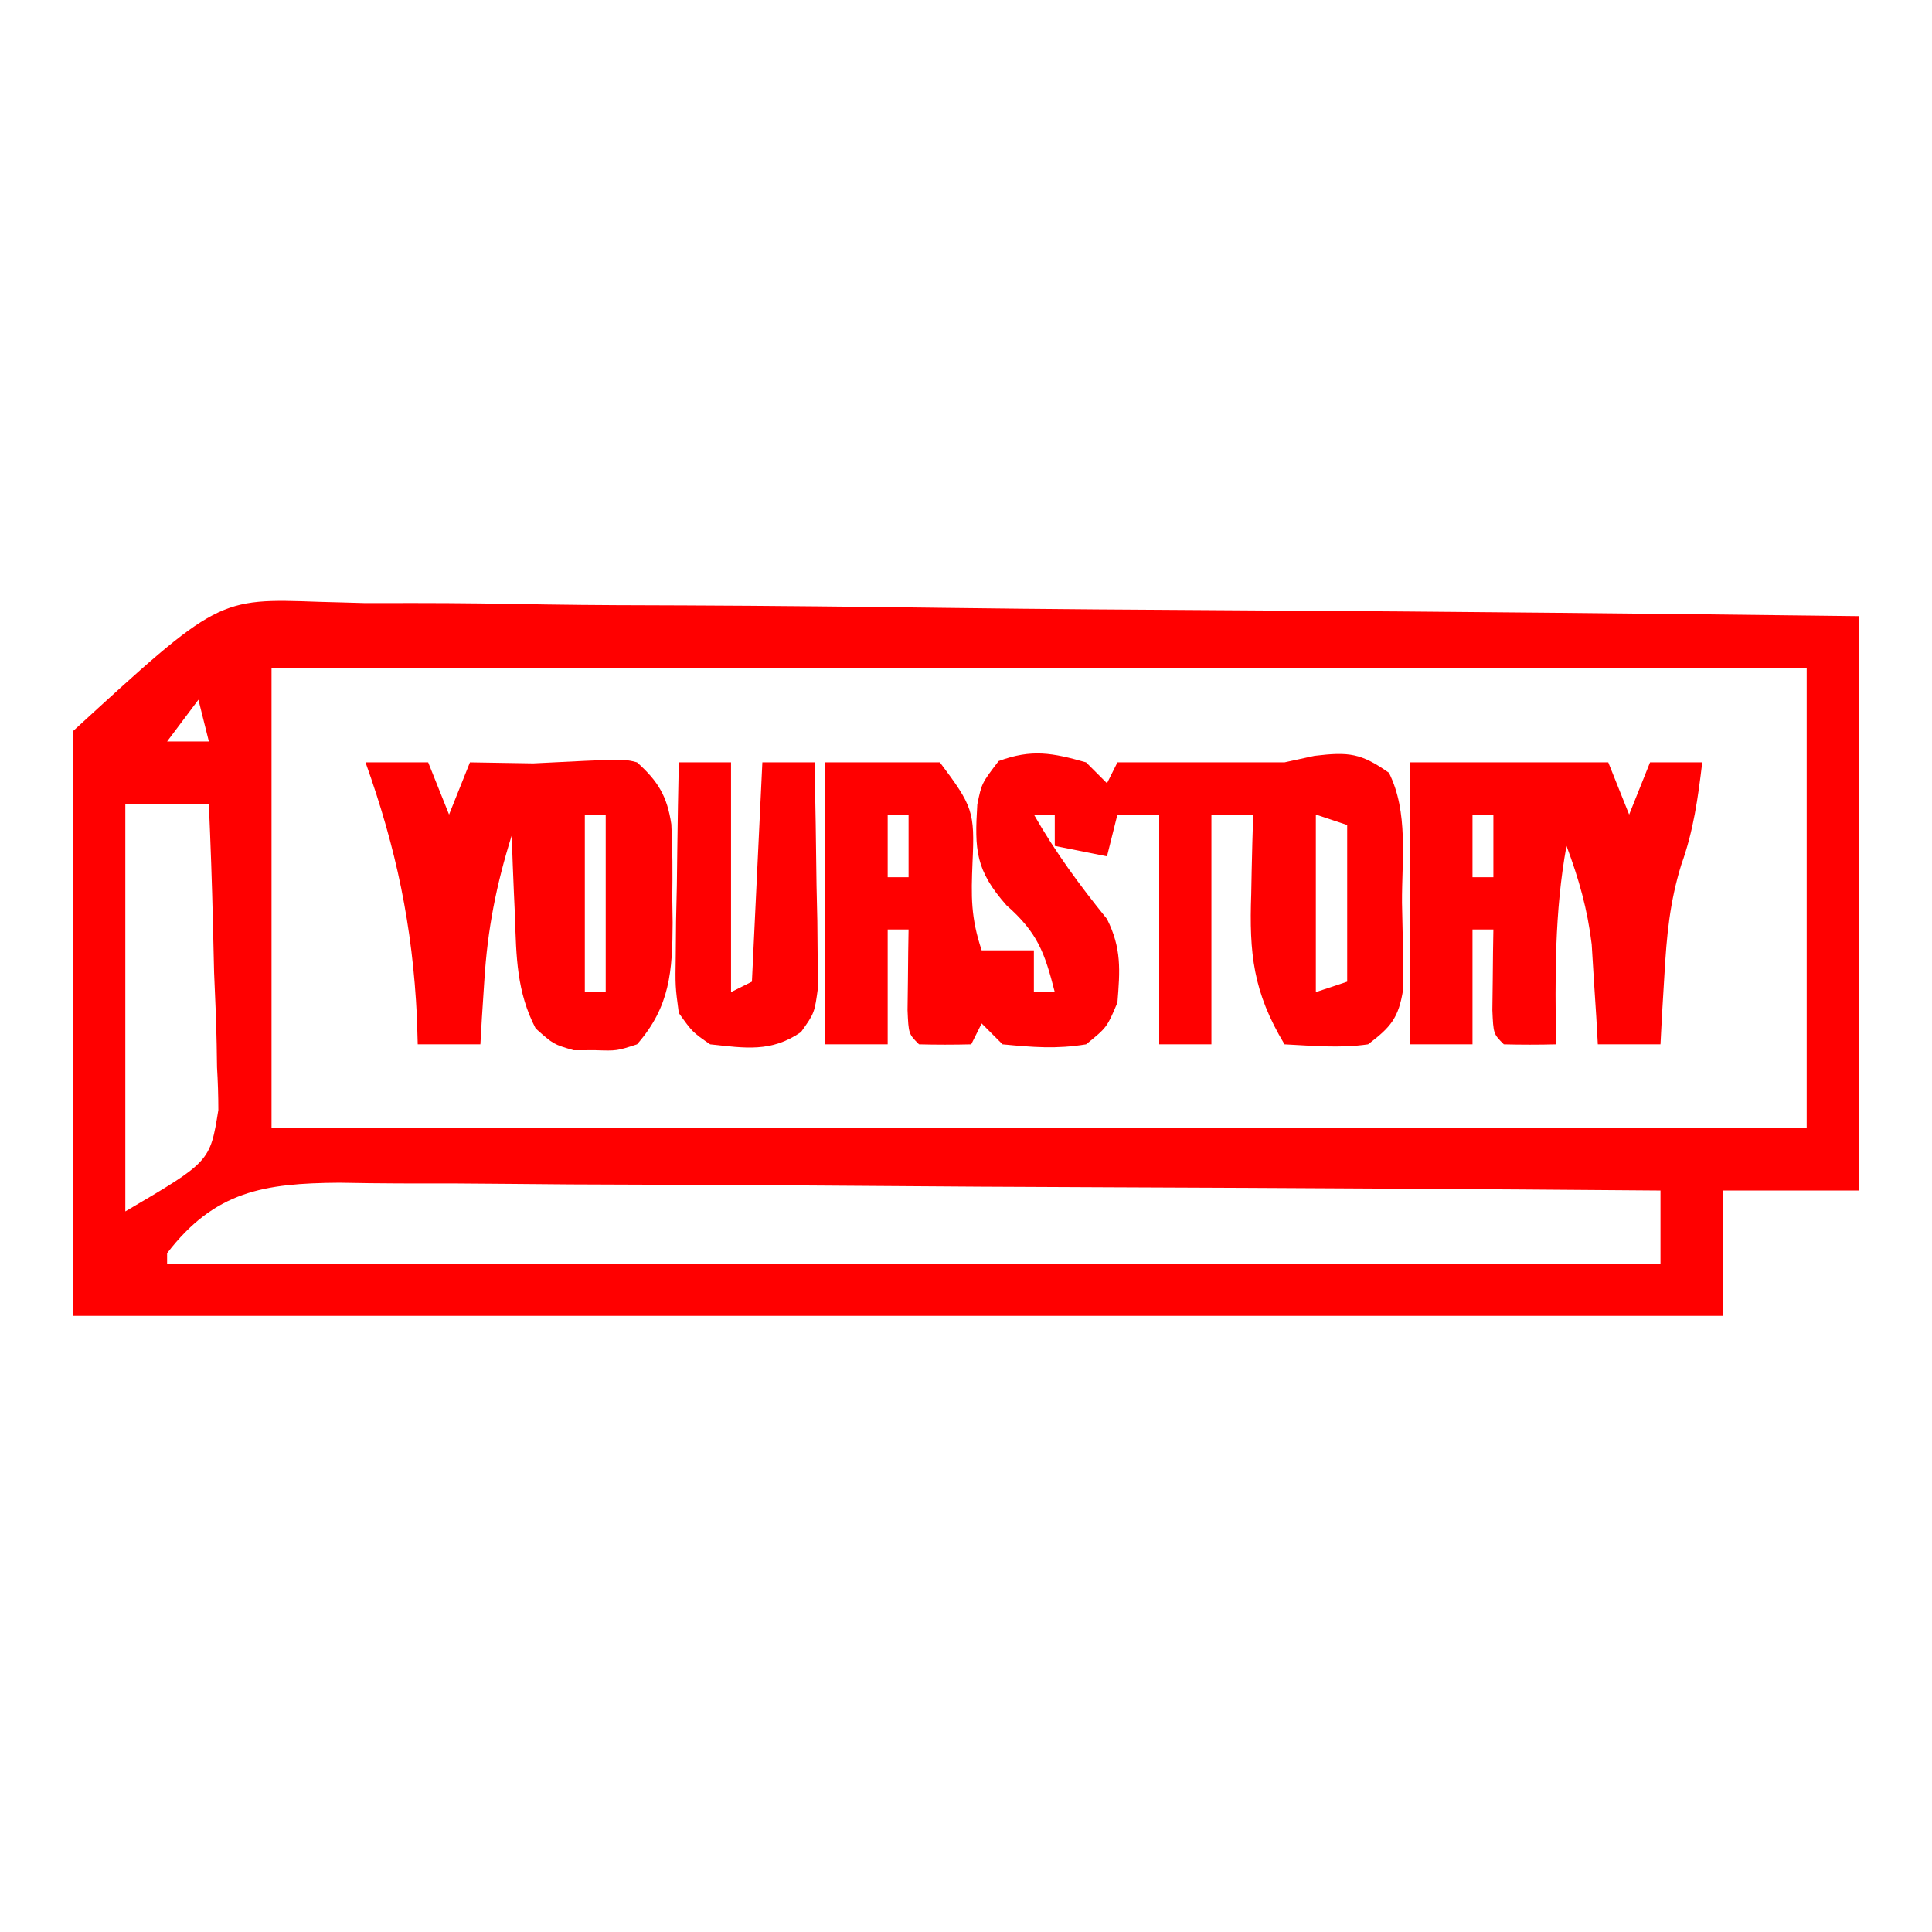 <?xml version="1.0" encoding="UTF-8"?>
<svg version="1.1" xmlns="http://www.w3.org/2000/svg" width="185" height="185">
<path d="M0 0 C1.064 0.028 1.064 0.028 2.15 0.057 C2.884 0.078 3.618 0.099 4.375 0.12 C5.943 0.123 7.511 0.121 9.079 0.115 C13.301 0.112 17.519 0.176 21.74 0.253 C26.164 0.322 30.588 0.329 35.013 0.342 C43.375 0.376 51.735 0.466 60.097 0.576 C69.623 0.7 79.148 0.76 88.675 0.815 C108.257 0.93 127.836 1.131 147.417 1.369 C147.417 19.519 147.417 37.669 147.417 56.369 C143.127 56.369 138.837 56.369 134.417 56.369 C134.417 60.329 134.417 64.289 134.417 68.369 C82.277 68.369 30.137 68.369 -23.583 68.369 C-23.583 49.889 -23.583 31.409 -23.583 12.369 C-9.707 -0.351 -9.707 -0.351 0 0 Z M-4.583 6.369 C-4.583 20.889 -4.583 35.409 -4.583 50.369 C43.927 50.369 92.437 50.369 142.417 50.369 C142.417 35.849 142.417 21.329 142.417 6.369 C93.907 6.369 45.397 6.369 -4.583 6.369 Z M-11.583 9.369 C-13.068 11.349 -13.068 11.349 -14.583 13.369 C-13.263 13.369 -11.943 13.369 -10.583 13.369 C-10.913 12.049 -11.243 10.729 -11.583 9.369 Z M-18.583 19.369 C-18.583 32.239 -18.583 45.109 -18.583 58.369 C-10.47 53.606 -10.47 53.606 -9.675 48.658 C-9.676 47.293 -9.721 45.927 -9.802 44.564 C-9.813 43.84 -9.825 43.116 -9.836 42.37 C-9.881 40.075 -9.981 37.787 -10.083 35.494 C-10.124 33.931 -10.16 32.369 -10.193 30.806 C-10.281 26.991 -10.418 23.181 -10.583 19.369 C-13.223 19.369 -15.863 19.369 -18.583 19.369 Z M-14.583 62.369 C-14.583 62.699 -14.583 63.029 -14.583 63.369 C32.607 63.369 79.797 63.369 128.417 63.369 C128.417 61.059 128.417 58.749 128.417 56.369 C110.805 56.228 93.194 56.123 75.583 56.058 C67.405 56.027 59.228 55.985 51.05 55.916 C43.921 55.856 36.793 55.817 29.664 55.804 C25.89 55.796 22.117 55.778 18.343 55.734 C14.788 55.693 11.234 55.681 7.679 55.69 C5.759 55.688 3.838 55.655 1.918 55.622 C-5.298 55.674 -10.015 56.419 -14.583 62.369 Z " fill="#FF0000" transform="translate(30.583,57.631)"/>
<path d="M0 0 C0.66 0.66 1.32 1.32 2 2 C2.33 1.34 2.66 0.68 3 0 C8.333 0 13.667 0 19 0 C19.949 -0.206 20.898 -0.412 21.875 -0.625 C25.171 -1.021 26.333 -0.877 29 1 C30.881 4.762 30.228 9.298 30.25 13.438 C30.271 14.405 30.291 15.372 30.312 16.369 C30.32 17.762 30.32 17.762 30.328 19.184 C30.342 20.461 30.342 20.461 30.356 21.763 C29.923 24.482 29.17 25.357 27 27 C24.275 27.391 21.769 27.136 19 27 C15.983 21.98 15.613 18.287 15.812 12.625 C15.833 11.521 15.833 11.521 15.854 10.395 C15.889 8.596 15.942 6.798 16 5 C14.68 5 13.36 5 12 5 C12 12.26 12 19.52 12 27 C10.35 27 8.7 27 7 27 C7 19.74 7 12.48 7 5 C5.68 5 4.36 5 3 5 C2.67 6.32 2.34 7.64 2 9 C-0.475 8.505 -0.475 8.505 -3 8 C-3 7.01 -3 6.02 -3 5 C-3.66 5 -4.32 5 -5 5 C-2.938 8.609 -0.615 11.775 2 15 C3.405 17.809 3.249 19.888 3 23 C2 25.375 2 25.375 0 27 C-2.847 27.466 -5.068 27.279 -8 27 C-8.66 26.34 -9.32 25.68 -10 25 C-10.33 25.66 -10.66 26.32 -11 27 C-12.666 27.043 -14.334 27.041 -16 27 C-17 26 -17 26 -17.098 23.715 C-17.086 22.798 -17.074 21.882 -17.062 20.938 C-17.053 20.018 -17.044 19.099 -17.035 18.152 C-17.018 17.087 -17.018 17.087 -17 16 C-17.66 16 -18.32 16 -19 16 C-19 19.63 -19 23.26 -19 27 C-20.98 27 -22.96 27 -25 27 C-25 18.09 -25 9.18 -25 0 C-21.37 0 -17.74 0 -14 0 C-10.855 4.193 -10.651 4.714 -10.875 9.562 C-11.009 12.847 -11.049 14.852 -10 18 C-8.35 18 -6.7 18 -5 18 C-5 19.32 -5 20.64 -5 22 C-4.34 22 -3.68 22 -3 22 C-3.969 18.211 -4.644 16.314 -7.625 13.688 C-10.594 10.327 -10.687 8.392 -10.418 4.031 C-10 2 -10 2 -8.375 -0.125 C-5.199 -1.295 -3.228 -0.912 0 0 Z M-19 5 C-19 6.98 -19 8.96 -19 11 C-18.34 11 -17.68 11 -17 11 C-17 9.02 -17 7.04 -17 5 C-17.66 5 -18.32 5 -19 5 Z M22 5 C22 10.61 22 16.22 22 22 C22.99 21.67 23.98 21.34 25 21 C25 16.05 25 11.1 25 6 C24.01 5.67 23.02 5.34 22 5 Z " fill="#FF0000" transform="translate(104,73)"/>
<path d="M0 0 C6.333 0 12.667 0 19 0 C19.66 1.65 20.32 3.3 21 5 C21.66 3.35 22.32 1.7 23 0 C24.65 0 26.3 0 28 0 C27.591 3.41 27.165 6.541 26 9.781 C24.882 13.379 24.588 16.619 24.375 20.375 C24.3 21.62 24.225 22.865 24.148 24.148 C24.099 25.089 24.05 26.03 24 27 C22.02 27 20.04 27 18 27 C17.927 25.697 17.927 25.697 17.852 24.367 C17.777 23.215 17.702 22.062 17.625 20.875 C17.555 19.738 17.486 18.601 17.414 17.43 C17.006 14.046 16.19 11.184 15 8 C13.847 14.342 13.905 20.567 14 27 C12.334 27.043 10.666 27.041 9 27 C8 26 8 26 7.902 23.715 C7.914 22.798 7.926 21.882 7.938 20.938 C7.947 20.018 7.956 19.099 7.965 18.152 C7.982 17.087 7.982 17.087 8 16 C7.34 16 6.68 16 6 16 C6 19.63 6 23.26 6 27 C4.02 27 2.04 27 0 27 C0 18.09 0 9.18 0 0 Z M13 2 C14 4 14 4 14 4 Z M6 5 C6 6.98 6 8.96 6 11 C6.66 11 7.32 11 8 11 C8 9.02 8 7.04 8 5 C7.34 5 6.68 5 6 5 Z " fill="#FF0000" transform="translate(135,73)"/>
<path d="M0 0 C2.011 1.799 2.89 3.252 3.284 5.934 C3.405 8.276 3.409 10.593 3.375 12.938 C3.387 13.736 3.398 14.535 3.41 15.357 C3.387 19.972 3.179 23.375 0 27 C-1.938 27.629 -1.938 27.629 -4 27.562 C-4.681 27.564 -5.361 27.565 -6.062 27.566 C-8 27 -8 27 -9.707 25.48 C-11.522 21.998 -11.569 18.595 -11.688 14.75 C-11.739 13.632 -11.739 13.632 -11.791 12.492 C-11.873 10.662 -11.938 8.831 -12 7 C-13.478 11.717 -14.318 15.972 -14.625 20.938 C-14.7 22.081 -14.775 23.224 -14.852 24.402 C-14.901 25.26 -14.95 26.117 -15 27 C-16.98 27 -18.96 27 -21 27 C-21.039 25.71 -21.039 25.71 -21.078 24.395 C-21.497 15.668 -23.051 8.258 -26 0 C-24.02 0 -22.04 0 -20 0 C-19.34 1.65 -18.68 3.3 -18 5 C-17.34 3.35 -16.68 1.7 -16 0 C-13.982 0.033 -11.964 0.065 -9.945 0.098 C-1.273 -0.338 -1.273 -0.338 0 0 Z M-11 1 C-10 3 -10 3 -10 3 Z M-5 5 C-5 10.61 -5 16.22 -5 22 C-4.34 22 -3.68 22 -3 22 C-3 16.39 -3 10.78 -3 5 C-3.66 5 -4.32 5 -5 5 Z " fill="#FF0000" transform="translate(61,73)"/>
<path d="M0 0 C1.65 0 3.3 0 5 0 C5 7.26 5 14.52 5 22 C5.66 21.67 6.32 21.34 7 21 C7.33 14.07 7.66 7.14 8 0 C9.65 0 11.3 0 13 0 C13.087 3.937 13.14 7.874 13.188 11.812 C13.213 12.932 13.238 14.052 13.264 15.205 C13.278 16.815 13.278 16.815 13.293 18.457 C13.317 19.942 13.317 19.942 13.341 21.456 C13 24 13 24 11.7 25.823 C8.854 27.793 6.337 27.357 3 27 C1.3 25.823 1.3 25.823 0 24 C-0.341 21.456 -0.341 21.456 -0.293 18.457 C-0.283 17.384 -0.274 16.311 -0.264 15.205 C-0.239 14.086 -0.213 12.966 -0.188 11.812 C-0.167 10.116 -0.167 10.116 -0.146 8.385 C-0.111 5.589 -0.062 2.795 0 0 Z " fill="#FF0000" transform="translate(65,73)"/>
</svg>
